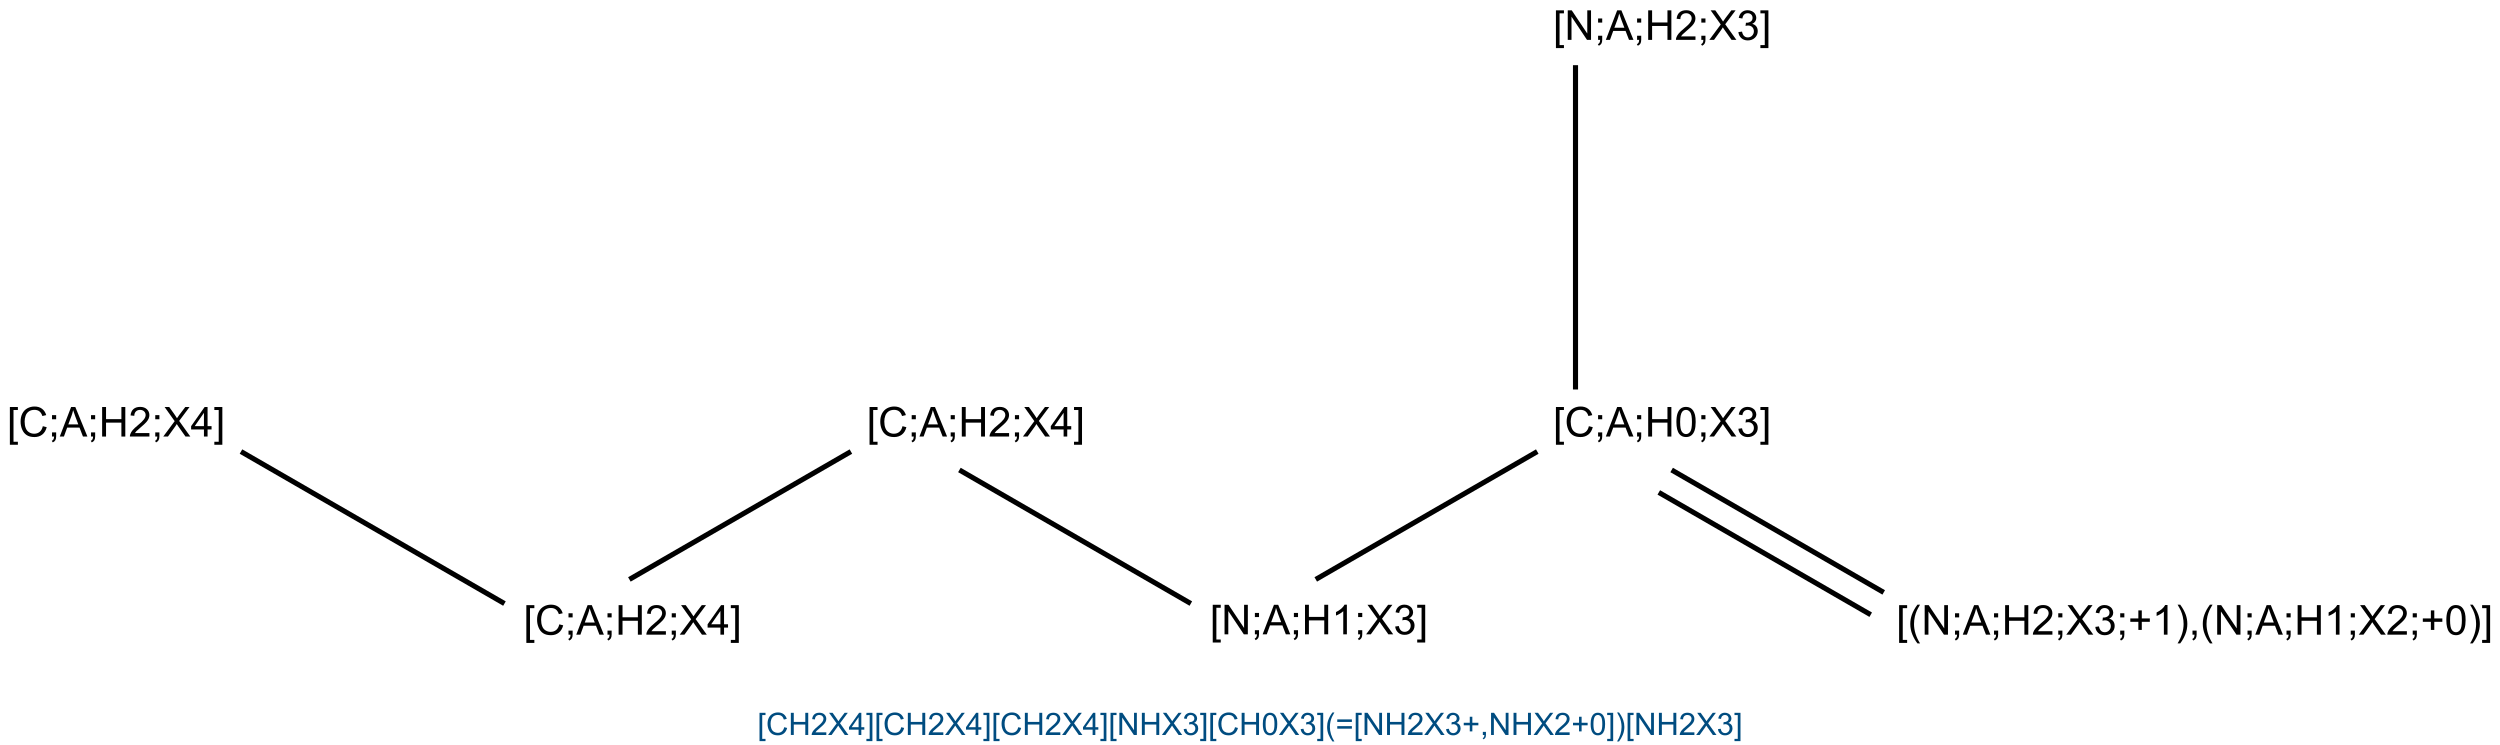 <?xml version="1.0" encoding="UTF-8"?>
<svg xmlns="http://www.w3.org/2000/svg" xmlns:xlink="http://www.w3.org/1999/xlink" width="1615" height="481" viewBox="0 0 1615 481">
<defs>
<g>
<g id="glyph-0-0">
<path d="M 3.332 0 L 3.332 -16.668 L 16.668 -16.668 L 16.668 0 Z M 3.75 -0.418 L 16.25 -0.418 L 16.25 -16.25 L 3.75 -16.25 Z M 3.75 -0.418 "/>
</g>
<g id="glyph-0-1">
<path d="M 1.809 5.301 L 1.809 -19.09 L 6.98 -19.09 L 6.98 -17.148 L 4.152 -17.148 L 4.152 3.359 L 6.98 3.359 L 6.98 5.301 Z M 1.809 5.301 "/>
</g>
<g id="glyph-0-2">
<path d="M 15.676 -6.691 L 18.203 -6.055 C 17.672 -3.977 16.719 -2.395 15.344 -1.309 C 13.965 -0.219 12.285 0.32 10.301 0.324 C 8.242 0.32 6.566 -0.094 5.281 -0.93 C 3.988 -1.766 3.008 -2.98 2.336 -4.57 C 1.66 -6.156 1.324 -7.859 1.328 -9.688 C 1.324 -11.672 1.703 -13.406 2.465 -14.887 C 3.223 -16.367 4.305 -17.492 5.707 -18.262 C 7.109 -19.027 8.652 -19.41 10.34 -19.414 C 12.246 -19.41 13.852 -18.926 15.156 -17.953 C 16.457 -16.98 17.363 -15.613 17.879 -13.855 L 15.391 -13.27 C 14.945 -14.656 14.301 -15.668 13.461 -16.301 C 12.617 -16.934 11.559 -17.25 10.285 -17.254 C 8.816 -17.25 7.59 -16.898 6.605 -16.199 C 5.617 -15.492 4.926 -14.547 4.531 -13.367 C 4.129 -12.18 3.93 -10.957 3.934 -9.699 C 3.93 -8.074 4.168 -6.66 4.641 -5.449 C 5.113 -4.238 5.848 -3.332 6.848 -2.734 C 7.844 -2.133 8.926 -1.832 10.09 -1.836 C 11.504 -1.832 12.699 -2.242 13.684 -3.059 C 14.66 -3.875 15.324 -5.086 15.676 -6.691 Z M 15.676 -6.691 "/>
</g>
<g id="glyph-0-3">
<path d="M 2.371 -11.16 L 2.371 -13.828 L 5.039 -13.828 L 5.039 -11.16 Z M 2.371 0 L 2.371 -2.668 L 5.039 -2.668 L 5.039 0 C 5.039 0.98 4.863 1.77 4.516 2.375 C 4.168 2.977 3.617 3.445 2.863 3.777 L 2.215 2.773 C 2.707 2.555 3.07 2.238 3.309 1.816 C 3.539 1.395 3.668 0.789 3.699 0 Z M 2.371 0 "/>
</g>
<g id="glyph-0-4">
<path d="M -0.039 0 L 7.293 -19.09 L 10.012 -19.09 L 17.824 0 L 14.949 0 L 12.723 -5.781 L 4.738 -5.781 L 2.645 0 Z M 5.469 -7.84 L 11.941 -7.84 L 9.949 -13.125 C 9.34 -14.73 8.887 -16.047 8.594 -17.082 C 8.348 -15.855 8.004 -14.641 7.566 -13.438 Z M 5.469 -7.84 "/>
</g>
<g id="glyph-0-5">
<path d="M 2.137 0 L 2.137 -19.09 L 4.66 -19.09 L 4.66 -11.25 L 14.582 -11.25 L 14.582 -19.09 L 17.109 -19.09 L 17.109 0 L 14.582 0 L 14.582 -8.996 L 4.66 -8.996 L 4.66 0 Z M 2.137 0 "/>
</g>
<g id="glyph-0-6">
<path d="M 13.426 -2.254 L 13.426 0 L 0.809 0 C 0.789 -0.562 0.879 -1.105 1.082 -1.629 C 1.398 -2.488 1.91 -3.332 2.621 -4.168 C 3.324 -4.996 4.348 -5.961 5.691 -7.059 C 7.762 -8.758 9.164 -10.105 9.895 -11.098 C 10.621 -12.09 10.984 -13.027 10.988 -13.918 C 10.984 -14.844 10.652 -15.629 9.992 -16.27 C 9.324 -16.906 8.461 -17.227 7.395 -17.227 C 6.266 -17.227 5.363 -16.887 4.688 -16.211 C 4.008 -15.531 3.664 -14.594 3.66 -13.398 L 1.25 -13.645 C 1.41 -15.438 2.031 -16.809 3.109 -17.754 C 4.184 -18.695 5.629 -19.164 7.449 -19.168 C 9.277 -19.164 10.727 -18.656 11.797 -17.645 C 12.859 -16.625 13.395 -15.367 13.398 -13.867 C 13.395 -13.102 13.238 -12.352 12.93 -11.613 C 12.613 -10.875 12.094 -10.098 11.371 -9.281 C 10.645 -8.465 9.441 -7.344 7.762 -5.926 C 6.352 -4.738 5.449 -3.938 5.051 -3.52 C 4.652 -3.098 4.32 -2.676 4.062 -2.254 Z M 13.426 -2.254 "/>
</g>
<g id="glyph-0-7">
<path d="M 0.117 0 L 7.5 -9.949 L 0.988 -19.09 L 3.996 -19.09 L 7.461 -14.191 C 8.18 -13.176 8.691 -12.395 8.996 -11.848 C 9.418 -12.543 9.922 -13.266 10.508 -14.023 L 14.348 -19.09 L 17.098 -19.09 L 10.391 -10.09 L 17.617 0 L 14.492 0 L 9.688 -6.809 C 9.414 -7.199 9.137 -7.625 8.855 -8.086 C 8.426 -7.391 8.121 -6.91 7.941 -6.652 L 3.152 0 Z M 0.117 0 "/>
</g>
<g id="glyph-0-8">
<path d="M 8.621 0 L 8.621 -4.57 L 0.34 -4.57 L 0.34 -6.719 L 9.051 -19.09 L 10.965 -19.09 L 10.965 -6.719 L 13.543 -6.719 L 13.543 -4.57 L 10.965 -4.57 L 10.965 0 Z M 8.621 -6.719 L 8.621 -15.324 L 2.645 -6.719 Z M 8.621 -6.719 "/>
</g>
<g id="glyph-0-9">
<path d="M 5.676 5.301 L 0.508 5.301 L 0.508 3.359 L 3.332 3.359 L 3.332 -17.148 L 0.508 -17.148 L 0.508 -19.09 L 5.676 -19.09 Z M 5.676 5.301 "/>
</g>
<g id="glyph-0-10">
<path d="M 2.031 0 L 2.031 -19.09 L 4.621 -19.09 L 14.648 -4.102 L 14.648 -19.09 L 17.07 -19.09 L 17.07 0 L 14.48 0 L 4.453 -15 L 4.453 0 Z M 2.031 0 "/>
</g>
<g id="glyph-0-11">
<path d="M 9.934 0 L 7.59 0 L 7.59 -14.934 C 7.023 -14.395 6.285 -13.855 5.371 -13.32 C 4.453 -12.777 3.629 -12.375 2.902 -12.109 L 2.902 -14.375 C 4.211 -14.988 5.359 -15.734 6.34 -16.613 C 7.32 -17.488 8.016 -18.34 8.426 -19.168 L 9.934 -19.168 Z M 9.934 0 "/>
</g>
<g id="glyph-0-12">
<path d="M 1.121 -5.039 L 3.465 -5.352 C 3.73 -4.02 4.188 -3.062 4.836 -2.48 C 5.48 -1.891 6.27 -1.598 7.199 -1.602 C 8.301 -1.598 9.23 -1.98 9.992 -2.746 C 10.75 -3.508 11.133 -4.453 11.133 -5.586 C 11.133 -6.656 10.781 -7.543 10.078 -8.246 C 9.375 -8.941 8.48 -9.293 7.395 -9.297 C 6.949 -9.293 6.398 -9.207 5.742 -9.035 L 6.004 -11.094 C 6.156 -11.07 6.281 -11.062 6.379 -11.066 C 7.375 -11.062 8.273 -11.324 9.074 -11.848 C 9.871 -12.367 10.27 -13.168 10.273 -14.258 C 10.27 -15.113 9.98 -15.824 9.398 -16.391 C 8.816 -16.953 8.066 -17.238 7.148 -17.238 C 6.234 -17.238 5.473 -16.949 4.867 -16.379 C 4.258 -15.801 3.867 -14.941 3.699 -13.801 L 1.355 -14.219 C 1.637 -15.785 2.289 -17.004 3.309 -17.871 C 4.32 -18.734 5.582 -19.164 7.098 -19.168 C 8.137 -19.164 9.098 -18.941 9.973 -18.496 C 10.848 -18.047 11.516 -17.438 11.984 -16.664 C 12.445 -15.891 12.68 -15.07 12.684 -14.207 C 12.68 -13.379 12.457 -12.629 12.02 -11.953 C 11.574 -11.273 10.918 -10.734 10.051 -10.34 C 11.176 -10.078 12.055 -9.539 12.684 -8.719 C 13.305 -7.898 13.617 -6.871 13.621 -5.637 C 13.617 -3.969 13.008 -2.555 11.797 -1.398 C 10.578 -0.238 9.043 0.34 7.188 0.34 C 5.512 0.34 4.121 -0.156 3.016 -1.156 C 1.906 -2.152 1.273 -3.449 1.121 -5.039 Z M 1.121 -5.039 "/>
</g>
<g id="glyph-0-13">
<path d="M 1.105 -9.414 C 1.102 -11.668 1.332 -13.484 1.801 -14.863 C 2.262 -16.234 2.953 -17.297 3.871 -18.047 C 4.785 -18.793 5.938 -19.164 7.332 -19.168 C 8.352 -19.164 9.25 -18.957 10.023 -18.547 C 10.793 -18.133 11.43 -17.539 11.938 -16.762 C 12.438 -15.984 12.836 -15.039 13.125 -13.926 C 13.41 -12.809 13.551 -11.305 13.555 -9.414 C 13.551 -7.172 13.32 -5.363 12.863 -3.988 C 12.402 -2.609 11.715 -1.547 10.801 -0.801 C 9.879 -0.051 8.723 0.32 7.332 0.324 C 5.488 0.32 4.043 -0.336 2.996 -1.652 C 1.73 -3.238 1.102 -5.824 1.105 -9.414 Z M 3.516 -9.414 C 3.516 -6.277 3.879 -4.191 4.613 -3.156 C 5.344 -2.117 6.25 -1.598 7.332 -1.602 C 8.402 -1.598 9.309 -2.121 10.043 -3.164 C 10.777 -4.203 11.145 -6.285 11.145 -9.414 C 11.145 -12.555 10.777 -14.641 10.043 -15.676 C 9.309 -16.707 8.395 -17.227 7.305 -17.227 C 6.227 -17.227 5.367 -16.77 4.727 -15.859 C 3.918 -14.691 3.516 -12.543 3.516 -9.414 Z M 3.516 -9.414 "/>
</g>
<g id="glyph-0-14">
<path d="M 6.238 5.613 C 4.941 3.98 3.848 2.07 2.953 -0.117 C 2.059 -2.305 1.609 -4.57 1.613 -6.914 C 1.609 -8.977 1.945 -10.953 2.617 -12.852 C 3.395 -15.043 4.602 -17.23 6.238 -19.414 L 7.918 -19.414 C 6.863 -17.605 6.168 -16.316 5.832 -15.547 C 5.301 -14.344 4.887 -13.094 4.582 -11.797 C 4.207 -10.172 4.02 -8.543 4.023 -6.902 C 4.02 -2.723 5.316 1.449 7.918 5.613 Z M 6.238 5.613 "/>
</g>
<g id="glyph-0-15">
<path d="M 6.68 -3.086 L 6.68 -8.32 L 1.484 -8.32 L 1.484 -10.508 L 6.68 -10.508 L 6.68 -15.703 L 8.895 -15.703 L 8.895 -10.508 L 14.09 -10.508 L 14.09 -8.32 L 8.895 -8.32 L 8.895 -3.086 Z M 6.68 -3.086 "/>
</g>
<g id="glyph-0-16">
<path d="M 3.293 5.613 L 1.613 5.613 C 4.207 1.449 5.508 -2.723 5.508 -6.902 C 5.508 -8.531 5.32 -10.148 4.949 -11.758 C 4.648 -13.059 4.234 -14.309 3.711 -15.508 C 3.367 -16.285 2.668 -17.586 1.613 -19.414 L 3.293 -19.414 C 4.926 -17.23 6.133 -15.043 6.914 -12.852 C 7.582 -10.953 7.914 -8.977 7.918 -6.914 C 7.914 -4.57 7.465 -2.305 6.57 -0.117 C 5.668 2.07 4.578 3.98 3.293 5.613 Z M 3.293 5.613 "/>
</g>
<g id="glyph-0-17">
<path d="M 2.371 0 L 2.371 -2.668 L 5.039 -2.668 L 5.039 0 C 5.039 0.98 4.863 1.77 4.516 2.375 C 4.168 2.977 3.617 3.445 2.863 3.777 L 2.215 2.773 C 2.707 2.555 3.07 2.238 3.309 1.816 C 3.539 1.395 3.668 0.789 3.699 0 Z M 2.371 0 "/>
</g>
<g id="glyph-1-0">
<path d="M 2.5 0 L 2.5 -12.5 L 12.5 -12.5 L 12.5 0 Z M 2.812 -0.312 L 12.188 -0.312 L 12.188 -12.188 L 2.812 -12.188 Z M 2.812 -0.312 "/>
</g>
<g id="glyph-1-1">
<path d="M 1.359 3.977 L 1.359 -14.316 L 5.234 -14.316 L 5.234 -12.859 L 3.117 -12.859 L 3.117 2.52 L 5.234 2.52 L 5.234 3.977 Z M 1.359 3.977 "/>
</g>
<g id="glyph-1-2">
<path d="M 11.758 -5.02 L 13.652 -4.539 C 13.254 -2.98 12.539 -1.793 11.508 -0.98 C 10.477 -0.164 9.215 0.238 7.727 0.242 C 6.18 0.238 4.922 -0.07 3.957 -0.699 C 2.988 -1.324 2.254 -2.234 1.75 -3.426 C 1.246 -4.617 0.996 -5.898 0.996 -7.266 C 0.996 -8.754 1.277 -10.051 1.848 -11.164 C 2.414 -12.273 3.227 -13.117 4.281 -13.695 C 5.332 -14.27 6.488 -14.559 7.754 -14.562 C 9.184 -14.559 10.391 -14.195 11.367 -13.469 C 12.344 -12.738 13.023 -11.711 13.406 -10.391 L 11.543 -9.953 C 11.211 -10.992 10.727 -11.75 10.098 -12.227 C 9.461 -12.699 8.668 -12.938 7.715 -12.938 C 6.609 -12.938 5.688 -12.672 4.953 -12.148 C 4.211 -11.617 3.695 -10.91 3.398 -10.023 C 3.098 -9.133 2.945 -8.215 2.949 -7.273 C 2.945 -6.055 3.125 -4.992 3.48 -4.086 C 3.836 -3.176 4.387 -2.5 5.137 -2.051 C 5.883 -1.598 6.695 -1.371 7.57 -1.375 C 8.629 -1.371 9.523 -1.676 10.262 -2.293 C 10.996 -2.902 11.496 -3.812 11.758 -5.02 Z M 11.758 -5.02 "/>
</g>
<g id="glyph-1-3">
<path d="M 1.602 0 L 1.602 -14.316 L 3.496 -14.316 L 3.496 -8.438 L 10.938 -8.438 L 10.938 -14.316 L 12.832 -14.316 L 12.832 0 L 10.938 0 L 10.938 -6.75 L 3.496 -6.75 L 3.496 0 Z M 1.602 0 "/>
</g>
<g id="glyph-1-4">
<path d="M 10.07 -1.688 L 10.07 0 L 0.605 0 C 0.59 -0.422 0.66 -0.828 0.812 -1.219 C 1.051 -1.863 1.438 -2.496 1.969 -3.125 C 2.5 -3.746 3.266 -4.469 4.266 -5.293 C 5.82 -6.566 6.871 -7.578 7.422 -8.324 C 7.965 -9.07 8.238 -9.773 8.242 -10.438 C 8.238 -11.133 7.988 -11.723 7.496 -12.203 C 6.996 -12.68 6.348 -12.918 5.547 -12.922 C 4.699 -12.918 4.023 -12.664 3.516 -12.16 C 3.008 -11.648 2.75 -10.945 2.742 -10.047 L 0.938 -10.234 C 1.062 -11.582 1.527 -12.609 2.336 -13.316 C 3.141 -14.02 4.223 -14.371 5.586 -14.375 C 6.957 -14.371 8.047 -13.992 8.848 -13.23 C 9.645 -12.469 10.043 -11.523 10.047 -10.398 C 10.043 -9.824 9.926 -9.262 9.695 -8.711 C 9.457 -8.156 9.066 -7.574 8.527 -6.965 C 7.98 -6.352 7.078 -5.512 5.82 -4.445 C 4.762 -3.559 4.086 -2.957 3.789 -2.641 C 3.488 -2.324 3.242 -2.008 3.047 -1.688 Z M 10.07 -1.688 "/>
</g>
<g id="glyph-1-5">
<path d="M 0.086 0 L 5.625 -7.461 L 0.742 -14.316 L 3 -14.316 L 5.594 -10.645 C 6.133 -9.879 6.52 -9.293 6.75 -8.887 C 7.066 -9.406 7.441 -9.949 7.883 -10.516 L 10.762 -14.316 L 12.82 -14.316 L 7.793 -7.57 L 13.211 0 L 10.867 0 L 7.266 -5.109 C 7.062 -5.398 6.852 -5.715 6.641 -6.062 C 6.32 -5.539 6.094 -5.184 5.957 -4.992 L 2.363 0 Z M 0.086 0 "/>
</g>
<g id="glyph-1-6">
<path d="M 6.465 0 L 6.465 -3.43 L 0.254 -3.43 L 0.254 -5.039 L 6.789 -14.316 L 8.223 -14.316 L 8.223 -5.039 L 10.156 -5.039 L 10.156 -3.43 L 8.223 -3.43 L 8.223 0 Z M 6.465 -5.039 L 6.465 -11.492 L 1.984 -5.039 Z M 6.465 -5.039 "/>
</g>
<g id="glyph-1-7">
<path d="M 4.258 3.977 L 0.383 3.977 L 0.383 2.52 L 2.5 2.52 L 2.5 -12.859 L 0.383 -12.859 L 0.383 -14.316 L 4.258 -14.316 Z M 4.258 3.977 "/>
</g>
<g id="glyph-1-8">
<path d="M 1.523 0 L 1.523 -14.316 L 3.469 -14.316 L 10.984 -3.078 L 10.984 -14.316 L 12.805 -14.316 L 12.805 0 L 10.859 0 L 3.34 -11.25 L 3.34 0 Z M 1.523 0 "/>
</g>
<g id="glyph-1-9">
<path d="M 0.84 -3.781 L 2.598 -4.016 C 2.793 -3.016 3.137 -2.297 3.625 -1.859 C 4.109 -1.418 4.699 -1.199 5.398 -1.203 C 6.223 -1.199 6.922 -1.488 7.496 -2.062 C 8.062 -2.633 8.348 -3.34 8.352 -4.188 C 8.348 -4.992 8.086 -5.656 7.559 -6.184 C 7.027 -6.707 6.355 -6.973 5.547 -6.973 C 5.211 -6.973 4.797 -6.906 4.305 -6.777 L 4.5 -8.32 C 4.617 -8.305 4.711 -8.297 4.785 -8.301 C 5.531 -8.297 6.203 -8.492 6.805 -8.887 C 7.398 -9.273 7.699 -9.875 7.703 -10.695 C 7.699 -11.336 7.48 -11.871 7.051 -12.293 C 6.613 -12.715 6.051 -12.926 5.359 -12.93 C 4.676 -12.926 4.105 -12.711 3.652 -12.285 C 3.191 -11.852 2.898 -11.207 2.773 -10.352 L 1.016 -10.664 C 1.227 -11.84 1.715 -12.75 2.48 -13.402 C 3.238 -14.047 4.188 -14.371 5.32 -14.375 C 6.102 -14.371 6.82 -14.203 7.48 -13.871 C 8.137 -13.531 8.641 -13.074 8.988 -12.5 C 9.336 -11.918 9.508 -11.305 9.512 -10.656 C 9.508 -10.035 9.344 -9.473 9.012 -8.965 C 8.68 -8.457 8.188 -8.051 7.539 -7.754 C 8.383 -7.555 9.039 -7.152 9.512 -6.539 C 9.977 -5.922 10.211 -5.148 10.215 -4.227 C 10.211 -2.973 9.758 -1.914 8.848 -1.047 C 7.934 -0.18 6.781 0.25 5.391 0.254 C 4.133 0.25 3.09 -0.121 2.262 -0.867 C 1.43 -1.617 0.953 -2.586 0.84 -3.781 Z M 0.84 -3.781 "/>
</g>
<g id="glyph-1-10">
<path d="M 0.828 -7.062 C 0.824 -8.75 1 -10.113 1.352 -11.148 C 1.699 -12.176 2.219 -12.973 2.906 -13.535 C 3.594 -14.094 4.457 -14.371 5.5 -14.375 C 6.262 -14.371 6.934 -14.219 7.52 -13.91 C 8.098 -13.598 8.578 -13.148 8.957 -12.57 C 9.332 -11.984 9.629 -11.277 9.844 -10.441 C 10.055 -9.605 10.16 -8.477 10.164 -7.062 C 10.16 -5.375 9.988 -4.02 9.648 -2.992 C 9.301 -1.957 8.785 -1.16 8.102 -0.602 C 7.41 -0.039 6.543 0.238 5.5 0.242 C 4.117 0.238 3.031 -0.254 2.246 -1.242 C 1.297 -2.43 0.824 -4.367 0.828 -7.062 Z M 2.637 -7.062 C 2.637 -4.707 2.91 -3.145 3.461 -2.367 C 4.012 -1.59 4.691 -1.199 5.5 -1.203 C 6.305 -1.199 6.984 -1.59 7.535 -2.375 C 8.082 -3.152 8.355 -4.715 8.359 -7.062 C 8.355 -9.414 8.082 -10.98 7.535 -11.758 C 6.984 -12.531 6.297 -12.918 5.477 -12.922 C 4.668 -12.918 4.023 -12.578 3.547 -11.895 C 2.938 -11.02 2.637 -9.406 2.637 -7.062 Z M 2.637 -7.062 "/>
</g>
<g id="glyph-1-11">
<path d="M 4.68 4.211 C 3.707 2.984 2.887 1.555 2.215 -0.086 C 1.543 -1.723 1.207 -3.422 1.211 -5.188 C 1.207 -6.73 1.457 -8.215 1.961 -9.641 C 2.547 -11.281 3.453 -12.922 4.68 -14.562 L 5.938 -14.562 C 5.148 -13.203 4.629 -12.238 4.375 -11.66 C 3.977 -10.762 3.664 -9.824 3.438 -8.848 C 3.152 -7.629 3.012 -6.402 3.016 -5.176 C 3.012 -2.039 3.984 1.086 5.938 4.211 Z M 4.68 4.211 "/>
</g>
<g id="glyph-1-12">
<path d="M 10.566 -8.418 L 1.113 -8.418 L 1.113 -10.059 L 10.566 -10.059 Z M 10.566 -4.07 L 1.113 -4.07 L 1.113 -5.711 L 10.566 -5.711 Z M 10.566 -4.07 "/>
</g>
<g id="glyph-1-13">
<path d="M 5.008 -2.312 L 5.008 -6.242 L 1.113 -6.242 L 1.113 -7.883 L 5.008 -7.883 L 5.008 -11.777 L 6.672 -11.777 L 6.672 -7.883 L 10.566 -7.883 L 10.566 -6.242 L 6.672 -6.242 L 6.672 -2.312 Z M 5.008 -2.312 "/>
</g>
<g id="glyph-1-14">
<path d="M 1.777 0 L 1.777 -2 L 3.781 -2 L 3.781 0 C 3.777 0.734 3.648 1.328 3.391 1.781 C 3.129 2.234 2.715 2.582 2.148 2.832 L 1.66 2.078 C 2.027 1.914 2.301 1.676 2.48 1.363 C 2.652 1.047 2.75 0.594 2.773 0 Z M 1.777 0 "/>
</g>
<g id="glyph-1-15">
<path d="M 2.469 4.211 L 1.211 4.211 C 3.156 1.086 4.129 -2.039 4.133 -5.176 C 4.129 -6.395 3.988 -7.609 3.711 -8.82 C 3.484 -9.789 3.176 -10.727 2.781 -11.633 C 2.527 -12.211 2.004 -13.188 1.211 -14.562 L 2.469 -14.562 C 3.688 -12.922 4.594 -11.281 5.188 -9.641 C 5.684 -8.215 5.934 -6.73 5.938 -5.188 C 5.934 -3.422 5.598 -1.723 4.926 -0.086 C 4.25 1.555 3.43 2.984 2.469 4.211 Z M 2.469 4.211 "/>
</g>
</g>
</defs>
<rect x="-161.5" y="-48.1" width="1938" height="577.2" fill="rgb(100%, 100%, 100%)" fill-opacity="1"/>
<path fill="none" stroke-width="0.033" stroke-linecap="butt" stroke-linejoin="miter" stroke="rgb(0%, 0%, 0%)" stroke-opacity="1" stroke-miterlimit="10" d="M 0.247 2.703 L 1.949 3.685 " transform="matrix(100, 0, 0, 100, 130.979, 21.406)"/>
<path fill="none" stroke-width="0.033" stroke-linecap="butt" stroke-linejoin="miter" stroke="rgb(0%, 0%, 0%)" stroke-opacity="1" stroke-miterlimit="10" d="M 2.756 3.529 L 4.187 2.703 " transform="matrix(100, 0, 0, 100, 130.979, 21.406)"/>
<path fill="none" stroke-width="0.033" stroke-linecap="butt" stroke-linejoin="miter" stroke="rgb(0%, 0%, 0%)" stroke-opacity="1" stroke-miterlimit="10" d="M 4.888 2.822 L 6.383 3.685 " transform="matrix(100, 0, 0, 100, 130.979, 21.406)"/>
<path fill="none" stroke-width="0.033" stroke-linecap="butt" stroke-linejoin="miter" stroke="rgb(0%, 0%, 0%)" stroke-opacity="1" stroke-miterlimit="10" d="M 7.19 3.529 L 8.621 2.703 " transform="matrix(100, 0, 0, 100, 130.979, 21.406)"/>
<path fill="none" stroke-width="0.033" stroke-linecap="butt" stroke-linejoin="miter" stroke="rgb(0%, 0%, 0%)" stroke-opacity="1" stroke-miterlimit="10" d="M 9.406 2.967 L 10.775 3.757 " transform="matrix(100, 0, 0, 100, 130.979, 21.406)"/>
<path fill="none" stroke-width="0.033" stroke-linecap="butt" stroke-linejoin="miter" stroke="rgb(0%, 0%, 0%)" stroke-opacity="1" stroke-miterlimit="10" d="M 9.489 2.822 L 10.859 3.613 " transform="matrix(100, 0, 0, 100, 130.979, 21.406)"/>
<path fill="none" stroke-width="0.033" stroke-linecap="butt" stroke-linejoin="miter" stroke="rgb(0%, 0%, 0%)" stroke-opacity="1" stroke-miterlimit="10" d="M 8.868 2.302 L 8.868 0.207 " transform="matrix(100, 0, 0, 100, 130.979, 21.406)"/>
<g fill="rgb(0%, 0%, 0%)" fill-opacity="1">
<use xlink:href="#glyph-0-1" x="4.57" y="282.016"/>
<use xlink:href="#glyph-0-2" x="11.979" y="282.016"/>
<use xlink:href="#glyph-0-3" x="31.237" y="282.016"/>
<use xlink:href="#glyph-0-4" x="38.646" y="282.016"/>
<use xlink:href="#glyph-0-3" x="56.432" y="282.016"/>
<use xlink:href="#glyph-0-5" x="63.841" y="282.016"/>
<use xlink:href="#glyph-0-6" x="83.099" y="282.016"/>
<use xlink:href="#glyph-0-3" x="97.93" y="282.016"/>
<use xlink:href="#glyph-0-7" x="105.339" y="282.016"/>
<use xlink:href="#glyph-0-8" x="123.125" y="282.016"/>
<use xlink:href="#glyph-0-9" x="137.956" y="282.016"/>
</g>
<g fill="rgb(0%, 0%, 0%)" fill-opacity="1">
<use xlink:href="#glyph-0-1" x="338.215" y="410.016"/>
<use xlink:href="#glyph-0-2" x="345.624" y="410.016"/>
<use xlink:href="#glyph-0-3" x="364.882" y="410.016"/>
<use xlink:href="#glyph-0-4" x="372.29" y="410.016"/>
<use xlink:href="#glyph-0-3" x="390.077" y="410.016"/>
<use xlink:href="#glyph-0-5" x="397.486" y="410.016"/>
<use xlink:href="#glyph-0-6" x="416.743" y="410.016"/>
<use xlink:href="#glyph-0-3" x="431.574" y="410.016"/>
<use xlink:href="#glyph-0-7" x="438.983" y="410.016"/>
<use xlink:href="#glyph-0-8" x="456.77" y="410.016"/>
<use xlink:href="#glyph-0-9" x="471.6" y="410.016"/>
</g>
<g fill="rgb(0%, 0%, 0%)" fill-opacity="1">
<use xlink:href="#glyph-0-1" x="559.918" y="282.016"/>
<use xlink:href="#glyph-0-2" x="567.327" y="282.016"/>
<use xlink:href="#glyph-0-3" x="586.585" y="282.016"/>
<use xlink:href="#glyph-0-4" x="593.993" y="282.016"/>
<use xlink:href="#glyph-0-3" x="611.78" y="282.016"/>
<use xlink:href="#glyph-0-5" x="619.189" y="282.016"/>
<use xlink:href="#glyph-0-6" x="638.447" y="282.016"/>
<use xlink:href="#glyph-0-3" x="653.277" y="282.016"/>
<use xlink:href="#glyph-0-7" x="660.686" y="282.016"/>
<use xlink:href="#glyph-0-8" x="678.473" y="282.016"/>
<use xlink:href="#glyph-0-9" x="693.303" y="282.016"/>
</g>
<g fill="rgb(0%, 0%, 0%)" fill-opacity="1">
<use xlink:href="#glyph-0-1" x="781.621" y="409.77"/>
<use xlink:href="#glyph-0-10" x="789.03" y="409.77"/>
<use xlink:href="#glyph-0-3" x="808.288" y="409.77"/>
<use xlink:href="#glyph-0-4" x="815.697" y="409.77"/>
<use xlink:href="#glyph-0-3" x="833.483" y="409.77"/>
<use xlink:href="#glyph-0-5" x="840.892" y="409.77"/>
<use xlink:href="#glyph-0-11" x="860.15" y="409.77"/>
<use xlink:href="#glyph-0-3" x="874.98" y="409.77"/>
<use xlink:href="#glyph-0-7" x="882.389" y="409.77"/>
<use xlink:href="#glyph-0-12" x="900.176" y="409.77"/>
<use xlink:href="#glyph-0-9" x="915.007" y="409.77"/>
</g>
<g fill="rgb(0%, 0%, 0%)" fill-opacity="1">
<use xlink:href="#glyph-0-1" x="1003.324" y="282.016"/>
<use xlink:href="#glyph-0-2" x="1010.733" y="282.016"/>
<use xlink:href="#glyph-0-3" x="1029.991" y="282.016"/>
<use xlink:href="#glyph-0-4" x="1037.4" y="282.016"/>
<use xlink:href="#glyph-0-3" x="1055.186" y="282.016"/>
<use xlink:href="#glyph-0-5" x="1062.595" y="282.016"/>
<use xlink:href="#glyph-0-13" x="1081.853" y="282.016"/>
<use xlink:href="#glyph-0-3" x="1096.684" y="282.016"/>
<use xlink:href="#glyph-0-7" x="1104.092" y="282.016"/>
<use xlink:href="#glyph-0-12" x="1121.879" y="282.016"/>
<use xlink:href="#glyph-0-9" x="1136.71" y="282.016"/>
</g>
<g fill="rgb(0%, 0%, 0%)" fill-opacity="1">
<use xlink:href="#glyph-0-1" x="1225.023" y="410.016"/>
<use xlink:href="#glyph-0-14" x="1232.432" y="410.016"/>
<use xlink:href="#glyph-0-10" x="1241.313" y="410.016"/>
<use xlink:href="#glyph-0-3" x="1260.57" y="410.016"/>
<use xlink:href="#glyph-0-4" x="1267.979" y="410.016"/>
<use xlink:href="#glyph-0-3" x="1285.766" y="410.016"/>
<use xlink:href="#glyph-0-5" x="1293.174" y="410.016"/>
<use xlink:href="#glyph-0-6" x="1312.432" y="410.016"/>
<use xlink:href="#glyph-0-3" x="1327.263" y="410.016"/>
<use xlink:href="#glyph-0-7" x="1334.672" y="410.016"/>
<use xlink:href="#glyph-0-12" x="1352.458" y="410.016"/>
<use xlink:href="#glyph-0-3" x="1367.289" y="410.016"/>
<use xlink:href="#glyph-0-15" x="1374.698" y="410.016"/>
<use xlink:href="#glyph-0-11" x="1390.271" y="410.016"/>
<use xlink:href="#glyph-0-16" x="1405.102" y="410.016"/>
<use xlink:href="#glyph-0-17" x="1413.982" y="410.016"/>
<use xlink:href="#glyph-0-14" x="1421.391" y="410.016"/>
<use xlink:href="#glyph-0-10" x="1430.271" y="410.016"/>
<use xlink:href="#glyph-0-3" x="1449.529" y="410.016"/>
<use xlink:href="#glyph-0-4" x="1456.938" y="410.016"/>
<use xlink:href="#glyph-0-3" x="1474.724" y="410.016"/>
<use xlink:href="#glyph-0-5" x="1482.133" y="410.016"/>
<use xlink:href="#glyph-0-11" x="1501.391" y="410.016"/>
<use xlink:href="#glyph-0-3" x="1516.221" y="410.016"/>
<use xlink:href="#glyph-0-7" x="1523.63" y="410.016"/>
<use xlink:href="#glyph-0-6" x="1541.417" y="410.016"/>
<use xlink:href="#glyph-0-3" x="1556.247" y="410.016"/>
<use xlink:href="#glyph-0-15" x="1563.656" y="410.016"/>
<use xlink:href="#glyph-0-13" x="1579.229" y="410.016"/>
<use xlink:href="#glyph-0-16" x="1594.06" y="410.016"/>
<use xlink:href="#glyph-0-9" x="1602.94" y="410.016"/>
</g>
<g fill="rgb(0%, 0%, 0%)" fill-opacity="1">
<use xlink:href="#glyph-0-1" x="1003.324" y="25.77"/>
<use xlink:href="#glyph-0-10" x="1010.733" y="25.77"/>
<use xlink:href="#glyph-0-3" x="1029.991" y="25.77"/>
<use xlink:href="#glyph-0-4" x="1037.4" y="25.77"/>
<use xlink:href="#glyph-0-3" x="1055.186" y="25.77"/>
<use xlink:href="#glyph-0-5" x="1062.595" y="25.77"/>
<use xlink:href="#glyph-0-6" x="1081.853" y="25.77"/>
<use xlink:href="#glyph-0-3" x="1096.684" y="25.77"/>
<use xlink:href="#glyph-0-7" x="1104.092" y="25.77"/>
<use xlink:href="#glyph-0-12" x="1121.879" y="25.77"/>
<use xlink:href="#glyph-0-9" x="1136.71" y="25.77"/>
</g>
<g fill="rgb(0%, 30%, 50%)" fill-opacity="1">
<use xlink:href="#glyph-1-1" x="489.285" y="474.793"/>
<use xlink:href="#glyph-1-2" x="494.842" y="474.793"/>
<use xlink:href="#glyph-1-3" x="509.285" y="474.793"/>
<use xlink:href="#glyph-1-4" x="523.729" y="474.793"/>
<use xlink:href="#glyph-1-5" x="534.852" y="474.793"/>
<use xlink:href="#glyph-1-6" x="548.191" y="474.793"/>
<use xlink:href="#glyph-1-7" x="559.314" y="474.793"/>
<use xlink:href="#glyph-1-1" x="564.871" y="474.793"/>
<use xlink:href="#glyph-1-2" x="570.428" y="474.793"/>
<use xlink:href="#glyph-1-3" x="584.871" y="474.793"/>
<use xlink:href="#glyph-1-4" x="599.314" y="474.793"/>
<use xlink:href="#glyph-1-5" x="610.438" y="474.793"/>
<use xlink:href="#glyph-1-6" x="623.777" y="474.793"/>
<use xlink:href="#glyph-1-7" x="634.9" y="474.793"/>
<use xlink:href="#glyph-1-1" x="640.457" y="474.793"/>
<use xlink:href="#glyph-1-2" x="646.014" y="474.793"/>
<use xlink:href="#glyph-1-3" x="660.457" y="474.793"/>
<use xlink:href="#glyph-1-4" x="674.9" y="474.793"/>
<use xlink:href="#glyph-1-5" x="686.023" y="474.793"/>
<use xlink:href="#glyph-1-6" x="699.363" y="474.793"/>
<use xlink:href="#glyph-1-7" x="710.486" y="474.793"/>
<use xlink:href="#glyph-1-1" x="716.043" y="474.793"/>
<use xlink:href="#glyph-1-8" x="721.6" y="474.793"/>
<use xlink:href="#glyph-1-3" x="736.043" y="474.793"/>
<use xlink:href="#glyph-1-5" x="750.486" y="474.793"/>
<use xlink:href="#glyph-1-9" x="763.826" y="474.793"/>
<use xlink:href="#glyph-1-7" x="774.949" y="474.793"/>
<use xlink:href="#glyph-1-1" x="780.506" y="474.793"/>
<use xlink:href="#glyph-1-2" x="786.062" y="474.793"/>
<use xlink:href="#glyph-1-3" x="800.506" y="474.793"/>
<use xlink:href="#glyph-1-10" x="814.949" y="474.793"/>
<use xlink:href="#glyph-1-5" x="826.072" y="474.793"/>
<use xlink:href="#glyph-1-9" x="839.412" y="474.793"/>
<use xlink:href="#glyph-1-7" x="850.535" y="474.793"/>
<use xlink:href="#glyph-1-11" x="856.092" y="474.793"/>
<use xlink:href="#glyph-1-12" x="862.752" y="474.793"/>
<use xlink:href="#glyph-1-1" x="874.432" y="474.793"/>
<use xlink:href="#glyph-1-8" x="879.988" y="474.793"/>
<use xlink:href="#glyph-1-3" x="894.432" y="474.793"/>
<use xlink:href="#glyph-1-4" x="908.875" y="474.793"/>
<use xlink:href="#glyph-1-5" x="919.998" y="474.793"/>
<use xlink:href="#glyph-1-9" x="933.338" y="474.793"/>
<use xlink:href="#glyph-1-13" x="944.461" y="474.793"/>
<use xlink:href="#glyph-1-14" x="956.141" y="474.793"/>
<use xlink:href="#glyph-1-8" x="961.697" y="474.793"/>
<use xlink:href="#glyph-1-3" x="976.141" y="474.793"/>
<use xlink:href="#glyph-1-5" x="990.584" y="474.793"/>
<use xlink:href="#glyph-1-4" x="1003.924" y="474.793"/>
<use xlink:href="#glyph-1-13" x="1015.047" y="474.793"/>
<use xlink:href="#glyph-1-10" x="1026.727" y="474.793"/>
<use xlink:href="#glyph-1-7" x="1037.85" y="474.793"/>
<use xlink:href="#glyph-1-15" x="1043.406" y="474.793"/>
<use xlink:href="#glyph-1-1" x="1050.066" y="474.793"/>
<use xlink:href="#glyph-1-8" x="1055.623" y="474.793"/>
<use xlink:href="#glyph-1-3" x="1070.066" y="474.793"/>
<use xlink:href="#glyph-1-4" x="1084.51" y="474.793"/>
<use xlink:href="#glyph-1-5" x="1095.633" y="474.793"/>
<use xlink:href="#glyph-1-9" x="1108.973" y="474.793"/>
<use xlink:href="#glyph-1-7" x="1120.096" y="474.793"/>
</g>
</svg>
